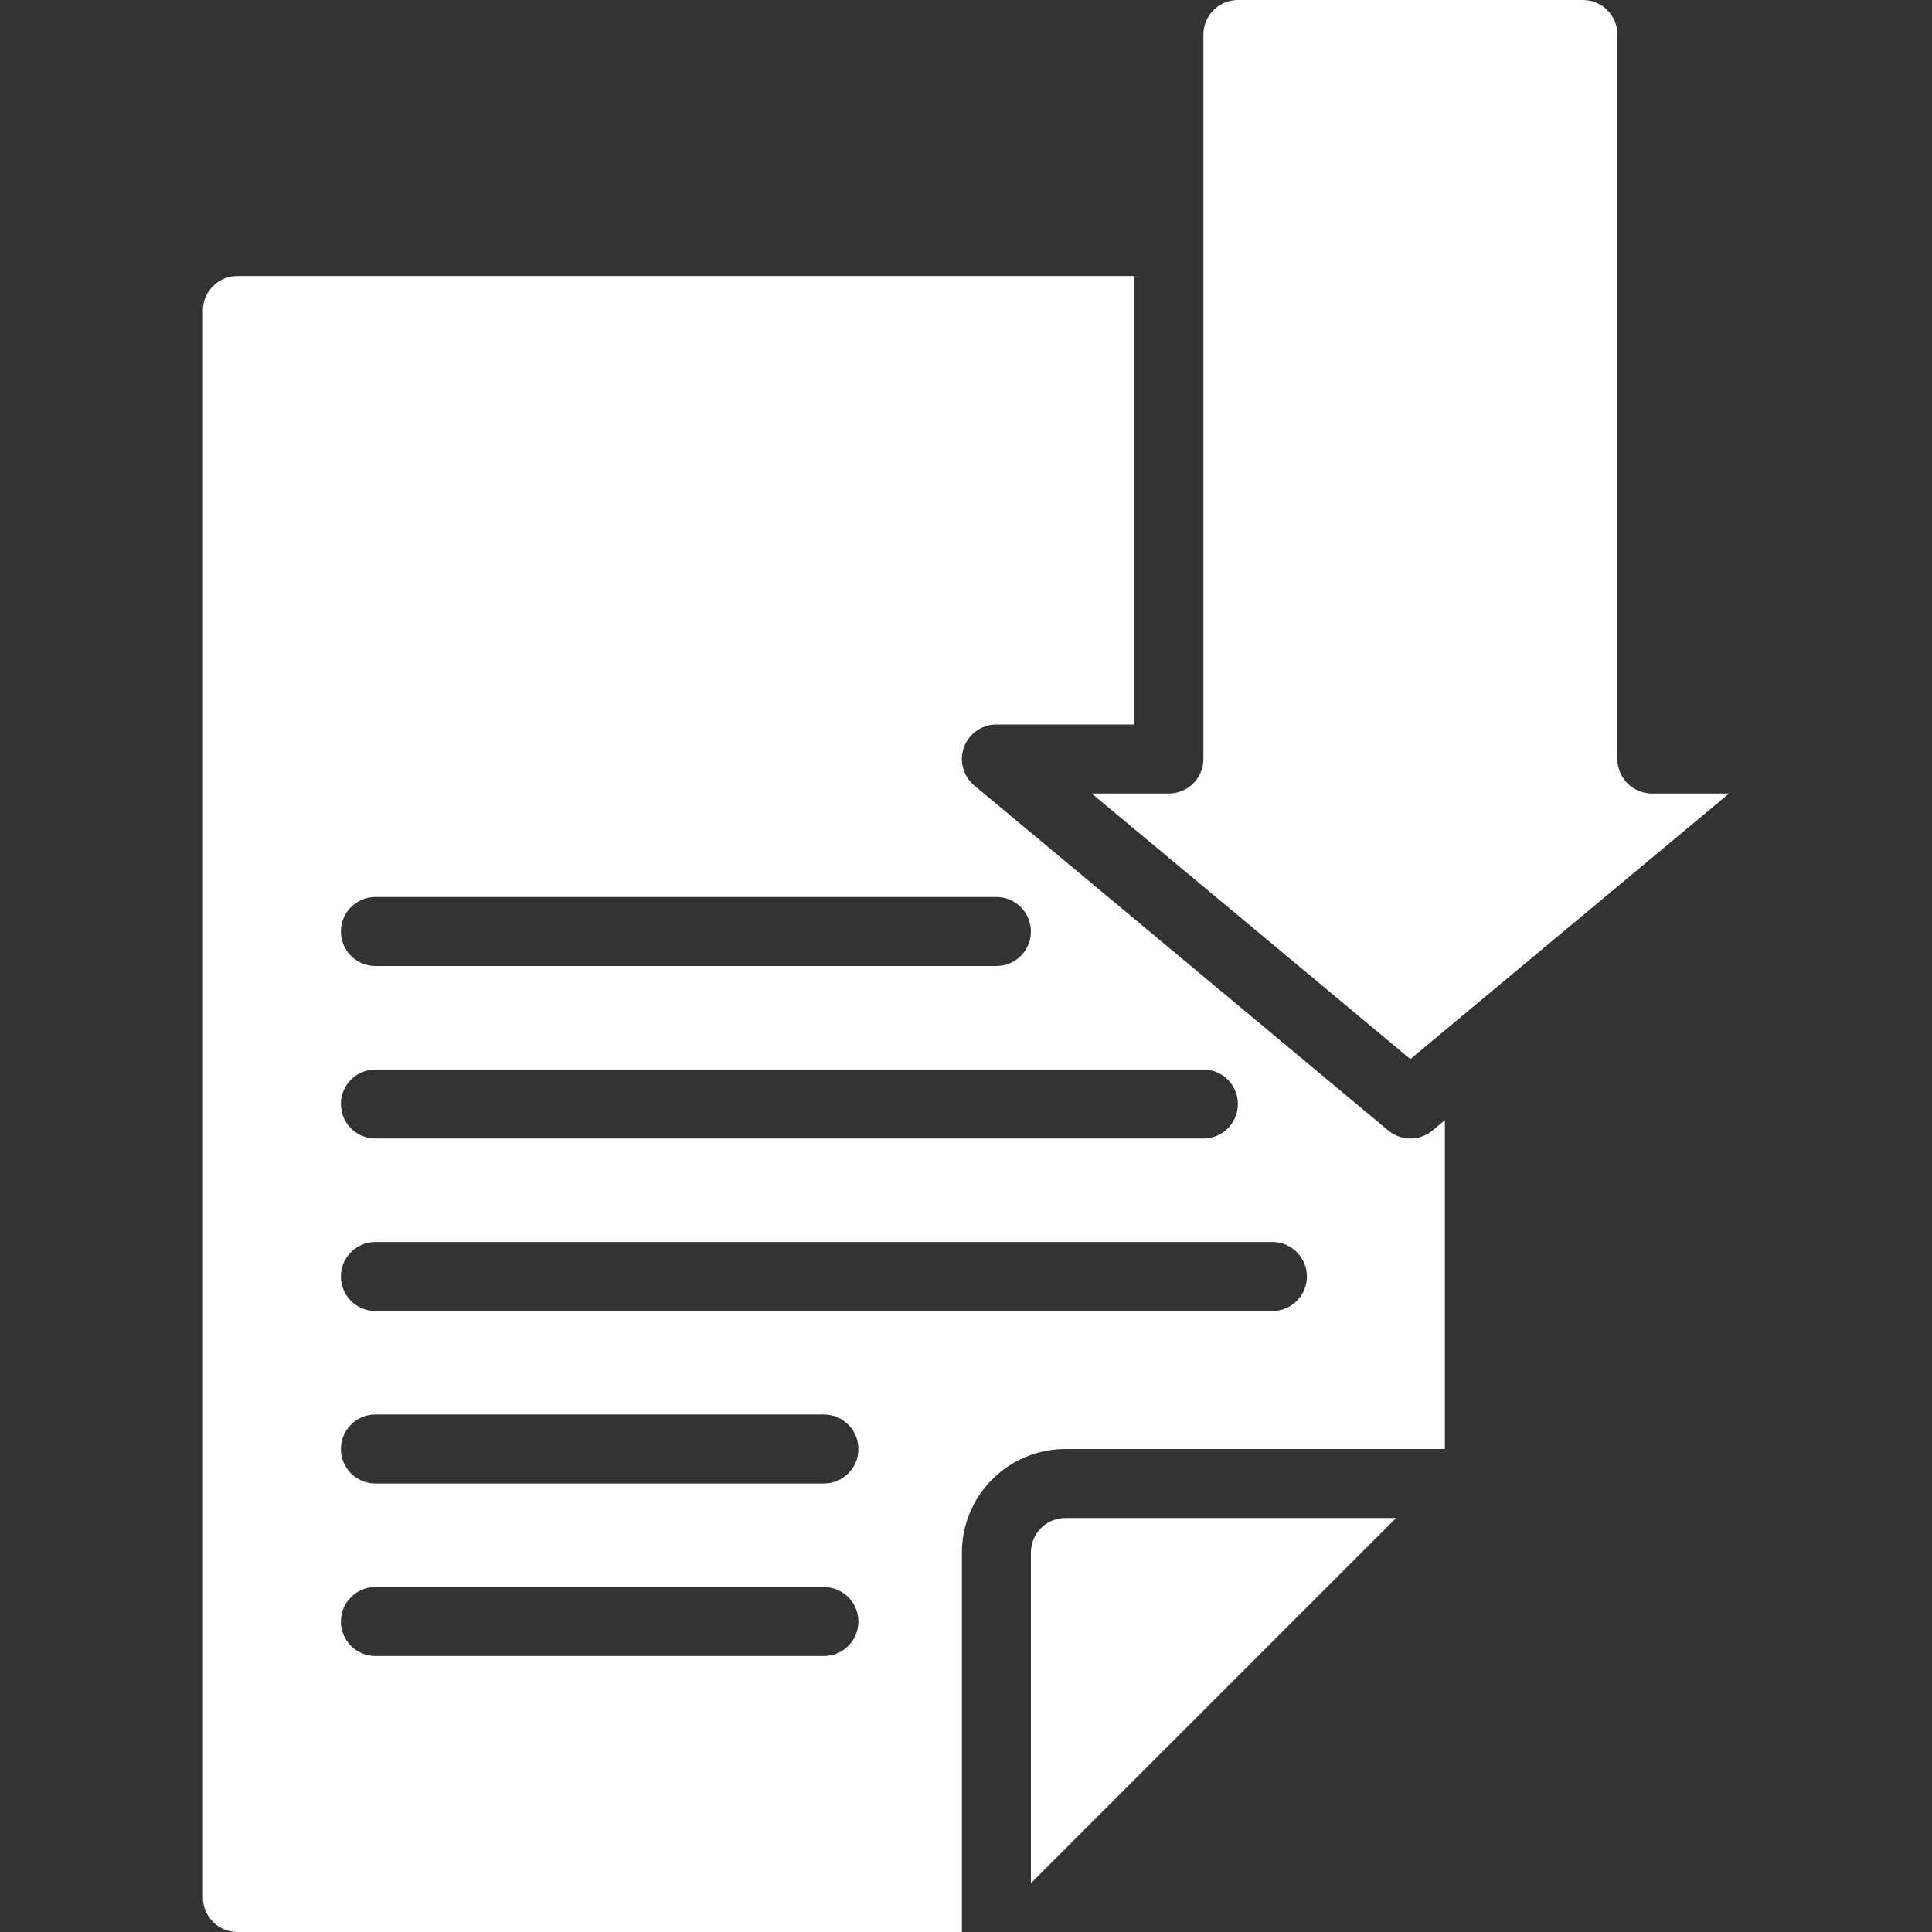 <?xml version="1.0" encoding="iso-8859-1"?>
<!-- Generator: Adobe Illustrator 19.0.0, SVG Export Plug-In . SVG Version: 6.00 Build 0)  -->
<svg fill="white" version="1.1" id="Capa_1" xmlns="http://www.w3.org/2000/svg" xmlns:xlink="http://www.w3.org/1999/xlink" x="0px" y="0px"
	 viewBox="0 0 512 512" style="enable-background:new 0 0 512 512;" xml:space="preserve">
<rect x="0" y="0" width="512" height="512" fill="#333333" stroke="none"/>
<g>
	<g>
		<g>
			<path d="M373.77,280.67l84.46-70.384h-20.46c-2.425,0.001-4.751-0.962-6.466-2.677c-1.715-1.715-2.678-4.041-2.677-6.466v-192
				c-0.005-5.047-4.096-9.138-9.143-9.143h-91.429c-5.047,0.005-9.138,4.095-9.143,9.143v192c0.001,2.425-0.962,4.751-2.677,6.466
				c-1.715,1.715-4.041,2.678-6.466,2.677h-20.46L373.77,280.67z"/>
			<path d="M273.199,411.429v87.643l96.786-96.786h-87.643C277.294,402.291,273.204,406.381,273.199,411.429z"/>
			<path d="M373.77,301.714c-2.138,0.002-4.21-0.747-5.853-2.116L258.203,208.17c-2.959-2.464-4.058-6.518-2.747-10.138
				c1.311-3.621,4.749-6.032,8.6-6.031h36.571V73.143H62.913c-5.047,0.005-9.138,4.095-9.143,9.143v420.571
				c0.005,5.047,4.095,9.138,9.143,9.143h192V411.429c0.017-15.142,12.287-27.412,27.429-27.429h100.571v-87.143l-3.29,2.742
				C377.98,300.967,375.909,301.716,373.77,301.714z M99.484,237.714h164.571c5.049,0,9.143,4.093,9.143,9.143
				c0,5.049-4.093,9.143-9.143,9.143H99.484c-5.049,0-9.143-4.093-9.143-9.143C90.342,241.808,94.435,237.714,99.484,237.714z
				 M99.484,283.429h219.429c5.049,0,9.143,4.093,9.143,9.143c0,5.049-4.093,9.143-9.143,9.143H99.484
				c-5.049,0-9.143-4.093-9.143-9.143C90.342,287.522,94.435,283.429,99.484,283.429z M218.342,438.857H99.484
				c-5.049,0-9.143-4.093-9.143-9.143s4.093-9.143,9.143-9.143h118.857c5.049,0,9.143,4.093,9.143,9.143
				S223.391,438.857,218.342,438.857z M218.342,393.143H99.484c-5.049,0-9.143-4.093-9.143-9.143c0-5.049,4.093-9.143,9.143-9.143
				h118.857c5.049,0,9.143,4.093,9.143,9.143C227.484,389.049,223.391,393.143,218.342,393.143z M337.199,347.429H99.484
				c-5.049,0-9.143-4.093-9.143-9.143c0-5.049,4.093-9.143,9.143-9.143h237.714c5.049,0,9.143,4.093,9.143,9.143
				C346.342,343.335,342.248,347.429,337.199,347.429z"/>
		</g>
	</g>
</g>
<g>
</g>
<g>
</g>
<g>
</g>
<g>
</g>
<g>
</g>
<g>
</g>
<g>
</g>
<g>
</g>
<g>
</g>
<g>
</g>
<g>
</g>
<g>
</g>
<g>
</g>
<g>
</g>
<g>
</g>
</svg>
